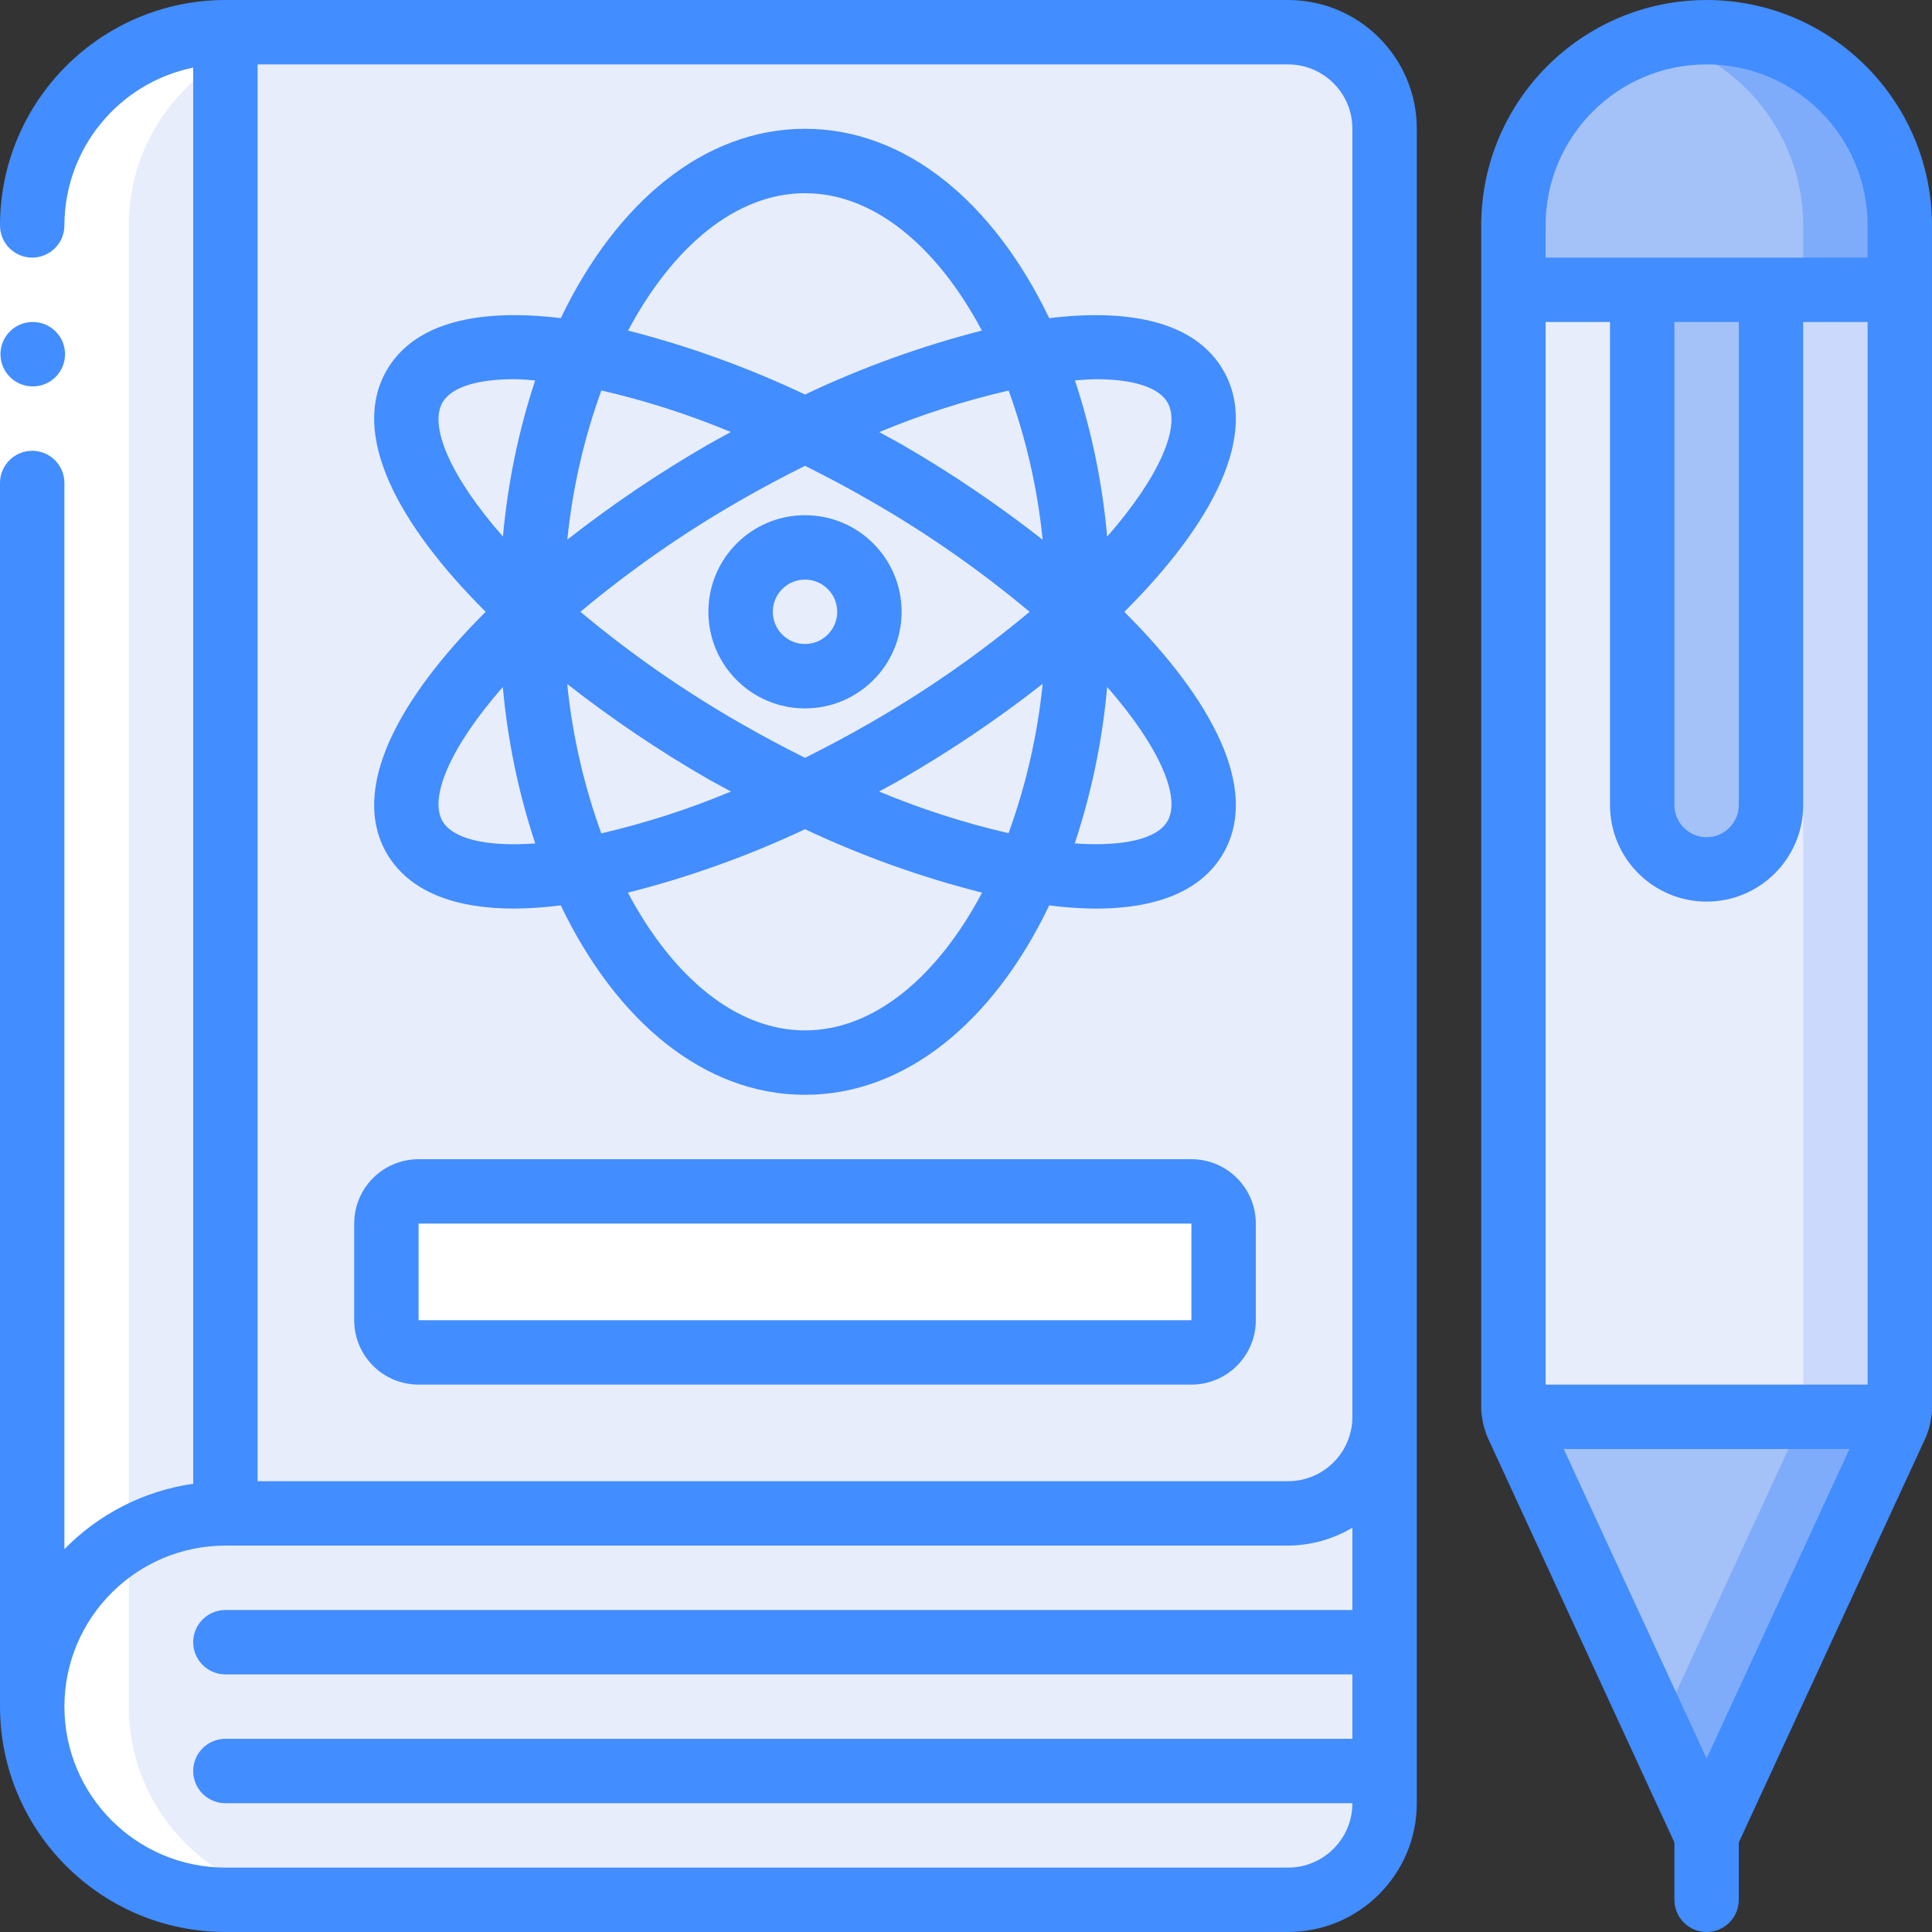 <svg height="512" viewBox="0 0 60 60" width="512" xmlns="http://www.w3.org/2000/svg"><rect x="0" y="0" width="60" height="60" fill="#333333" stroke="none"/><g id="Page-1" fill="none" fill-rule="evenodd"><g id="042---Science-Book" fill-rule="nonzero"><path id="Shape" d="m43 44v12c0 1.657-1.343 3-3 3h-33c-3.314-0-6-2.686-6-6s2.686-6 6-6h33c1.657 0 3-1.343 3-3z" fill="#e8edfc"/><path id="Shape" d="m43 4v40c0 1.657-1.343 3-3 3h-33c-3.314 0-6 2.686-6 6v-46c0-3.314 2.686-6 6-6h33c1.657 0 3 1.343 3 3z" fill="#e8edfc"/><rect id="Rectangle-path" fill="#fff" height="5" rx="1" width="26" x="12" y="37"/><path id="Shape" d="m53 1c3.314 0 6 2.686 6 6v2h-12v-2c0-3.314 2.686-6 6-6z" fill="#a4c2f7"/><path id="Shape" d="m53 1c-.506.003-1.01.07-1.5.2 2.646.683 4.496 3.068 4.5 5.8v2h3v-2c0-3.314-2.686-6-6-6z" fill="#7facfa"/><circle id="Oval" cx="25" cy="19" fill="#e8edfc" r="2"/><path id="Shape" d="m58.98 44c-.017.069-.041.136-.07.2l-5.91 12.8-5.91-12.8c-.029-.064-.053-.131-.07-.2z" fill="#a4c2f7"/><path id="Shape" d="m55.98 44c-.017.069-.041.136-.07.2l-4.41 9.551 1.5 3.249 5.91-12.8c.029-.064.053-.131.07-.2z" fill="#7facfa"/><path id="Shape" d="m59 9v34.78c-.001.074-.008.147-.02.22h-11.96c-.012-.073-.019-.146-.02-.22v-34.78z" fill="#e8edfc"/><path id="Shape" d="m56 9v34.78c-.001.074-.008.147-.02.22h3c.012-.073.019-.146.02-.22v-34.78z" fill="#cad9fc"/><path id="Shape" d="m51 9h4v16c0 1.105-.895 2-2 2s-2-.895-2-2z" fill="#a4c2f7"/><path id="Shape" d="m10 59c-3.314 0-6-2.686-6-6v-46c0-3.314 2.686-6 6-6h-3c-3.314 0-6 2.686-6 6v46c0 3.314 2.686 6 6 6z" fill="#fff"/><path id="Rectangle-path" d="m0 7h2v8h-2z" fill="#fff"/><g fill="#428dff"><path id="Shape" d="m40 60c2.209 0 4-1.791 4-4v-52c0-2.209-1.791-4-4-4h-33c-3.864.004-6.996 3.136-7 7 0 .552.448 1 1 1s1-.448 1-1c.003-2.375 1.674-4.422 4-4.9v43.98c-1.521.218-2.927.932-4 2.031v-33.111c0-.552-.448-1-1-1s-1 .448-1 1v38c.004 3.864 3.136 6.996 7 7zm2-56v40c0 1.105-.895 2-2 2h-32v-44h32c1.105 0 2 .895 2 2zm-40 49c.003-2.76 2.24-4.997 5-5h33c.704-.004 1.395-.196 2-.556v2.556h-35c-.552 0-1 .448-1 1s.448 1 1 1h35v2h-35c-.552 0-1 .448-1 1s.448 1 1 1h35c0 1.105-.895 2-2 2h-33c-2.76-.003-4.997-2.24-5-5z"/><path id="Shape" d="m1.02 12c-.552.003-1.002-.443-1.005-.995-.003-.552.443-1.002.995-1.005h.01c.552 0 1 .448 1 1s-.448 1-1 1z"/><path id="Shape" d="m13 43h24c1.105 0 2-.895 2-2v-3c0-1.105-.895-2-2-2h-24c-1.105 0-2 .895-2 2v3c0 1.105.895 2 2 2zm0-5h24v3h-24z"/><path id="Shape" d="m53 0c-3.864.004-6.996 3.136-7 7v36.78c.004.069.011.139.023.207v.013c0 .015.008.027.009.042.011.096.031.192.057.285.008.029.018.059.029.087.019.068.042.135.069.2l5.813 12.606v1.78c0 .552.448 1 1 1s1-.448 1-1v-1.78l5.816-12.6c.027-.065.05-.132.069-.2.011-.028.021-.058.029-.087.026-.093.046-.189.057-.285 0-.015.009-.027.009-.042v-.013c.011-.071.018-.142.02-.213v-36.78c-.004-3.864-3.136-6.996-7-7zm-1 10h2v15c0 .552-.448 1-1 1s-1-.448-1-1zm1 18c1.657 0 3-1.343 3-3v-15h2v33h-10v-33h2v15c0 1.657 1.343 3 3 3zm0 26.613-4.437-9.613h8.874zm5-46.613h-10v-1c0-2.761 2.239-5 5-5s5 2.239 5 5z"/><path id="Shape" d="m12.009 26.5c.7 1.2 2.124 1.717 3.963 1.717.483-.004.964-.038 1.443-.1 1.721 3.592 4.449 5.883 7.585 5.883s5.864-2.291 7.585-5.882c.479.062.96.096 1.443.1 1.838 0 3.268-.515 3.963-1.717 1.15-1.994-.357-4.793-3.074-7.5 2.717-2.707 4.224-5.506 3.074-7.5-.867-1.5-2.884-1.927-5.407-1.62-1.722-3.591-4.449-5.881-7.584-5.881s-5.863 2.291-7.584 5.88c-2.523-.306-4.54.119-5.407 1.62-1.15 1.994.357 4.793 3.074 7.5-2.717 2.707-4.224 5.506-3.074 7.5zm1.733-1c-.418-.724.227-2.284 1.874-4.165.147 1.653.485 3.283 1.006 4.858-1.535.112-2.566-.147-2.88-.693zm13.258-9.964c1.757 1.005 3.422 2.165 4.975 3.464-1.553 1.299-3.218 2.459-4.975 3.464-.682.394-1.346.744-2 1.071-.653-.327-1.318-.677-2-1.071-1.757-1.005-3.422-2.165-4.975-3.464 1.553-1.299 3.218-2.459 4.975-3.464.682-.394 1.347-.743 2-1.07.653.327 1.318.676 2 1.07zm.306-2.117c1.301-.542 2.645-.974 4.018-1.29.543 1.495.898 3.052 1.057 4.634-1.389-1.09-2.853-2.08-4.381-2.963-.228-.128-.462-.253-.694-.381zm5.075 7.818c-.16 1.584-.516 3.142-1.059 4.638-1.375-.317-2.72-.75-4.022-1.294.234-.129.472-.252.7-.385 1.528-.882 2.992-1.87 4.381-2.959zm-9.681 3.344c-1.303.546-2.65.981-4.026 1.3-.543-1.497-.899-3.055-1.059-4.639 1.39 1.088 2.855 2.077 4.385 2.958.231.13.47.253.7.381zm-.7-10.781c-1.528.882-2.992 1.87-4.381 2.959.159-1.582.514-3.138 1.057-4.633 1.373.316 2.718.747 4.018 1.29-.232.131-.466.256-.694.384zm3 18.2c-2.149 0-4.117-1.672-5.5-4.278 1.892-.478 3.734-1.138 5.5-1.97 1.766.832 3.608 1.492 5.5 1.97-1.384 2.607-3.351 4.278-5.5 4.278zm11.258-6.5c-.314.546-1.344.8-2.88.693.521-1.575.859-3.205 1.006-4.858 1.647 1.881 2.292 3.441 1.874 4.165zm-2.213-13.723c1.167 0 1.946.26 2.213.723.418.724-.227 2.284-1.874 4.165-.146-1.65-.482-3.278-1-4.852.224-.013.456-.036.661-.036zm-9.045-5.777c2.146 0 4.11 1.666 5.493 4.266-1.89.485-3.73 1.15-5.493 1.986-1.764-.836-3.603-1.501-5.494-1.986 1.384-2.6 3.348-4.266 5.494-4.266zm-11.258 6.5c.267-.463 1.045-.723 2.213-.723.205 0 .437.02.665.036-.518 1.574-.854 3.202-1 4.852-1.651-1.881-2.296-3.441-1.878-4.165z"/><path id="Shape" d="m22 19c0 1.657 1.343 3 3 3s3-1.343 3-3-1.343-3-3-3-3 1.343-3 3zm3-1c.552 0 1 .448 1 1s-.448 1-1 1-1-.448-1-1 .448-1 1-1z"/></g></g></g></svg>